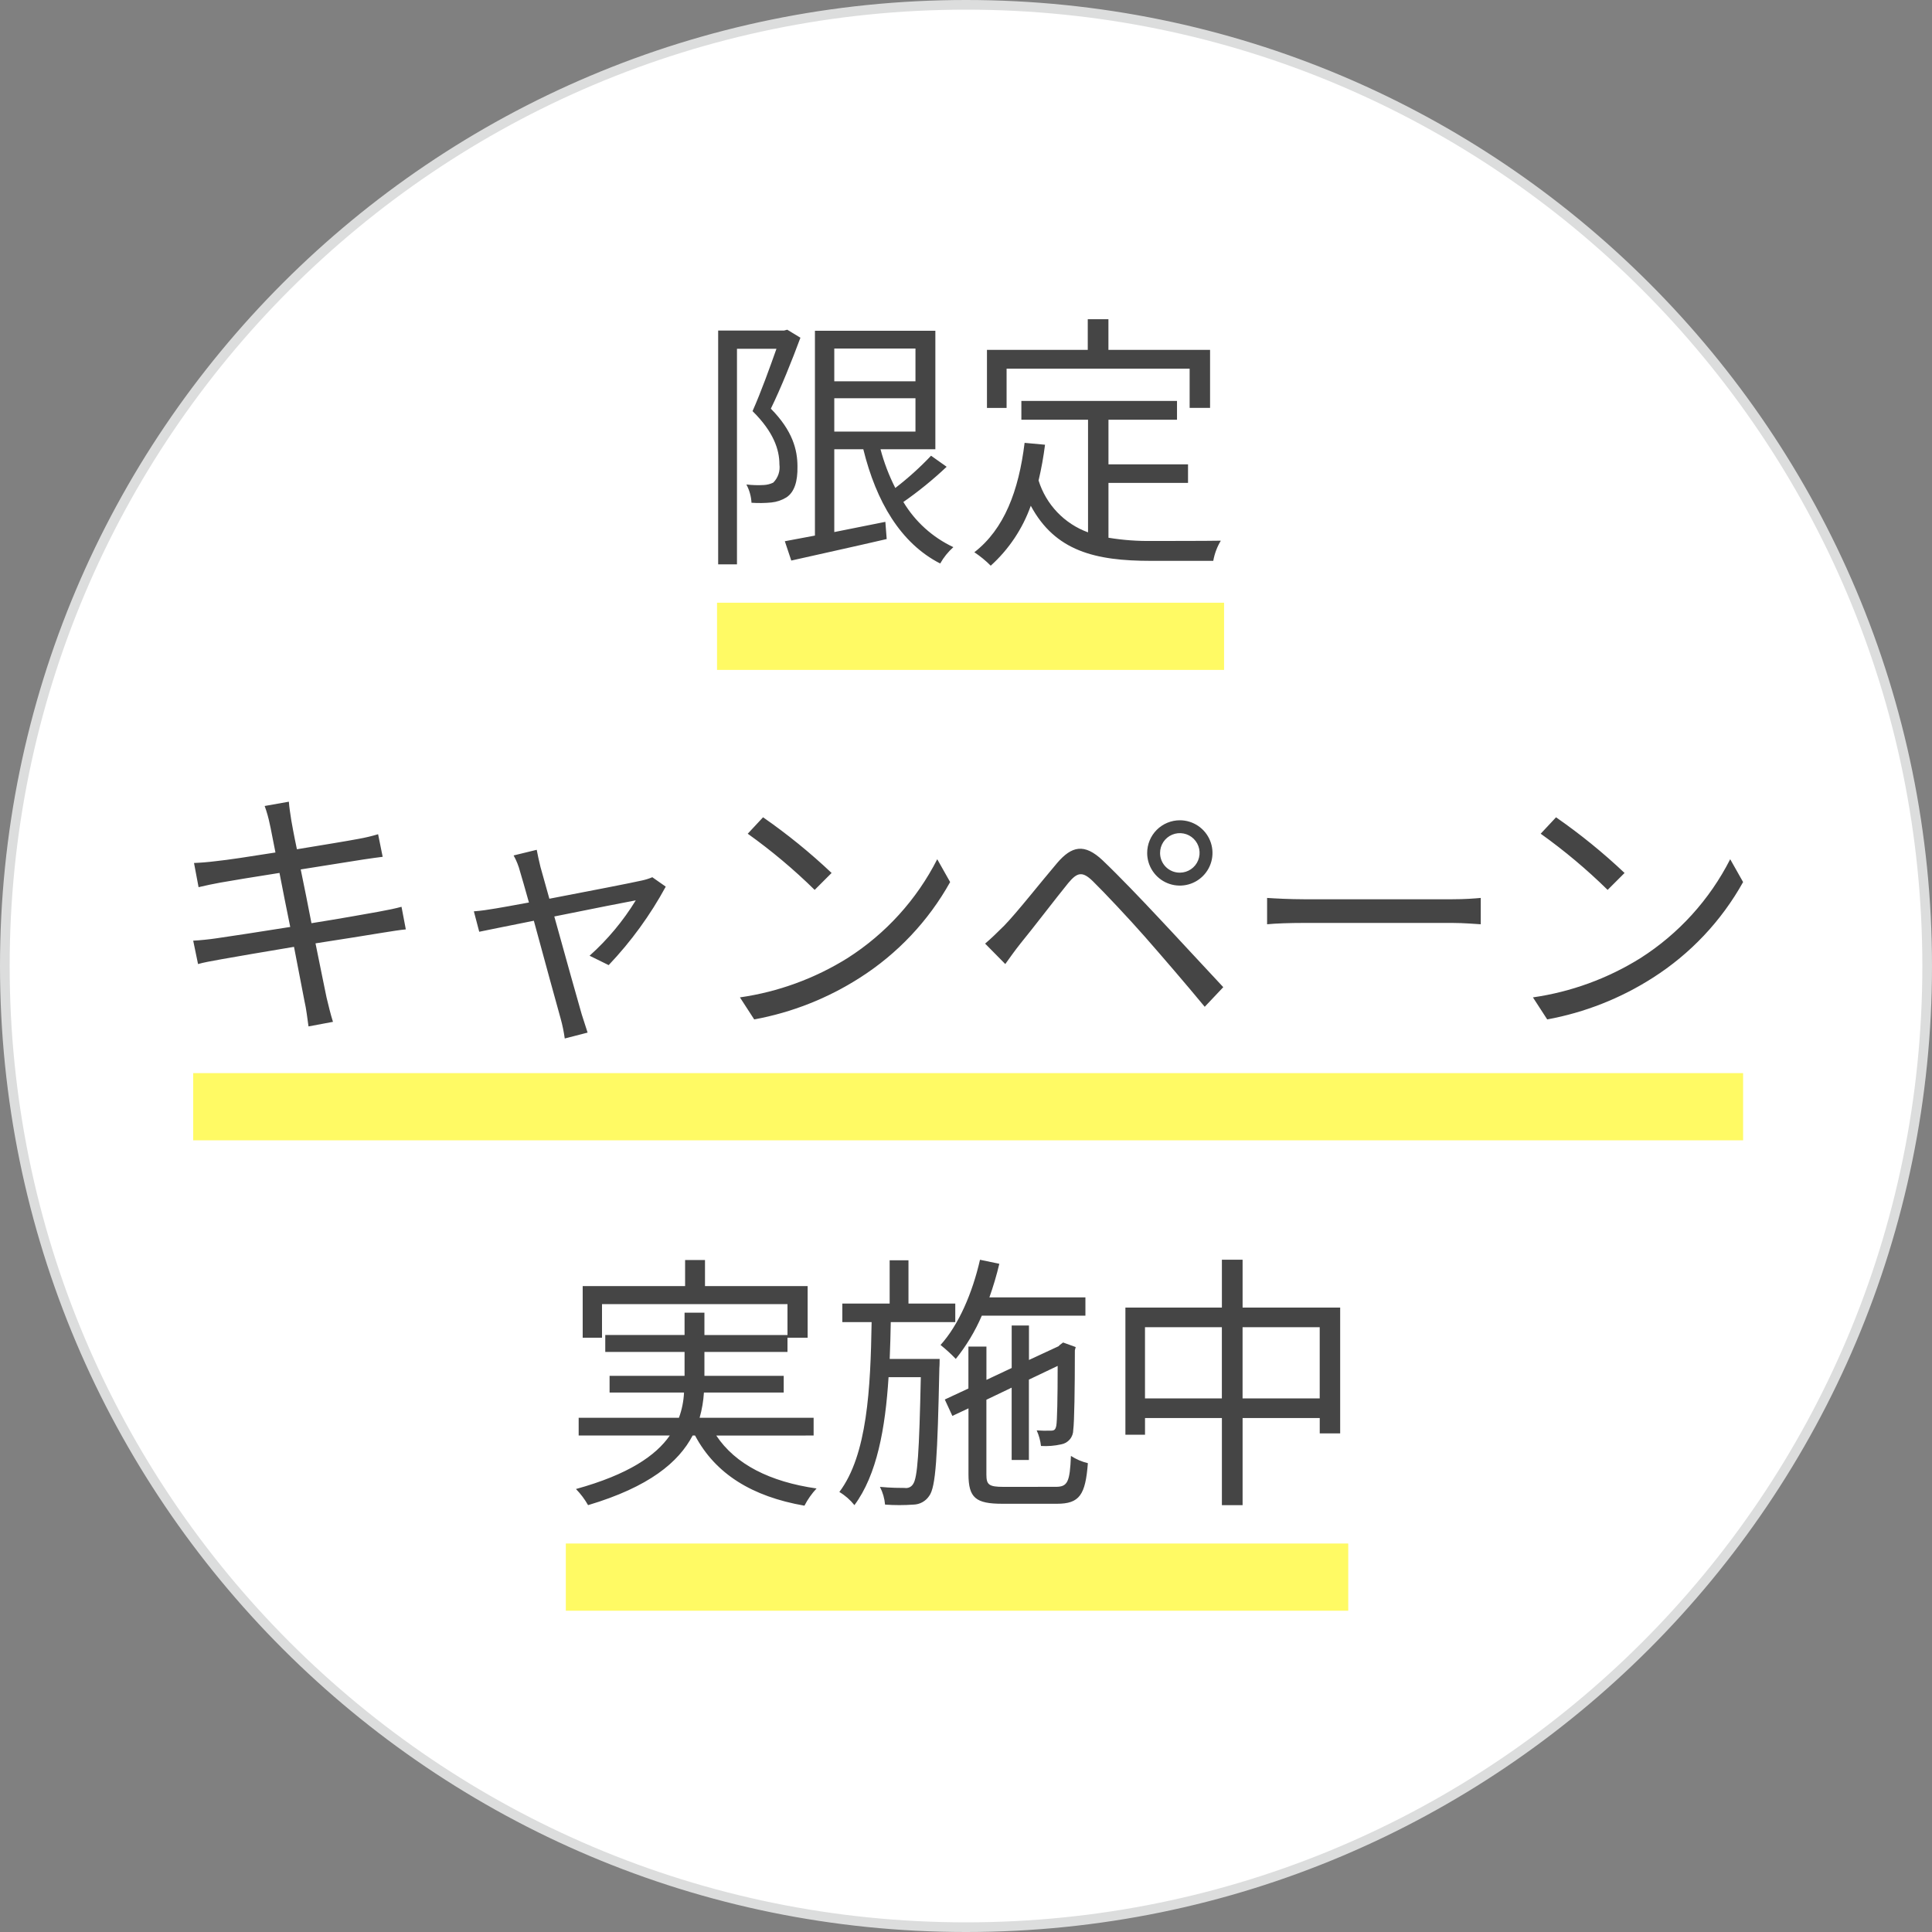 <svg width="200" height="200" viewBox="0 0 200 200" fill="none" xmlns="http://www.w3.org/2000/svg">
<rect x="0" y="0" width="200" height="200" fill="#808080" stroke="none"/>
<path d="M199.5 100C199.5 154.952 154.952 199.5 100 199.5C45.048 199.5 0.5 154.952 0.5 100C0.5 45.048 45.048 0.5 100 0.5C154.952 0.5 199.5 45.048 199.5 100Z" fill="white" stroke="#DCDDDD"/>
<path d="M81.496 34.132L81.162 34.219H74.344V58.421H76.292V36.104H80.379C79.711 37.996 78.793 40.556 77.903 42.56C80.076 44.703 80.685 46.539 80.685 48.069C80.732 48.412 80.699 48.761 80.589 49.089C80.478 49.416 80.294 49.714 80.049 49.958C79.744 50.107 79.413 50.192 79.075 50.209C78.471 50.243 77.866 50.224 77.266 50.153C77.579 50.737 77.759 51.383 77.795 52.045C78.481 52.092 79.169 52.083 79.854 52.017C80.406 51.961 80.939 51.78 81.412 51.489C82.247 50.932 82.581 49.819 82.553 48.289C82.553 46.563 82.052 44.588 79.798 42.306C80.856 40.132 81.996 37.297 82.859 34.96L81.496 34.132ZM86.365 41.228H94.769V44.678H86.365V41.228ZM94.769 36.08V39.471H86.365V36.08H94.769ZM96.383 47.176C95.239 48.384 94.001 49.5 92.682 50.515C92.031 49.237 91.518 47.894 91.151 46.508H96.828V34.24H84.362V55.443C83.193 55.666 82.136 55.861 81.245 56.028L81.913 58.028C84.609 57.419 88.313 56.609 91.791 55.802L91.652 54.021C89.871 54.383 88.063 54.744 86.365 55.078V46.508H89.37C90.706 51.934 93.238 56.247 97.329 58.334C97.687 57.698 98.148 57.126 98.692 56.64C96.541 55.63 94.739 54.003 93.516 51.965C95.098 50.863 96.596 49.644 97.996 48.32L96.383 47.176ZM104.202 38.163H123.151V42.226H125.266V36.219H114.744V33.047H112.605V36.219H102.17V42.23H104.202V38.163ZM114.748 49.989H122.984V48.069H114.748V43.45H121.843V41.502H105.732V43.45H112.633V55.109C111.424 54.669 110.332 53.955 109.444 53.024C108.556 52.092 107.895 50.968 107.513 49.739C107.802 48.518 108.025 47.283 108.181 46.038L106.066 45.843C105.457 50.828 103.951 54.776 100.863 57.169C101.474 57.574 102.043 58.04 102.56 58.56C104.435 56.867 105.86 54.735 106.706 52.355C109.238 57.057 113.384 58.059 119.141 58.059H125.597C125.727 57.321 125.992 56.614 126.379 55.972C125.043 56 120.257 56 119.256 56C117.746 56.023 116.238 55.911 114.748 55.666V49.989ZM27.93 85.329C28.017 85.662 28.209 86.748 28.515 88.25C25.899 88.668 23.478 89.033 22.393 89.141C21.503 89.252 20.779 89.308 20.084 89.336L20.556 91.84C21.391 91.645 22.035 91.506 22.81 91.367C23.868 91.172 26.289 90.782 28.932 90.365C29.266 92.09 29.656 94.066 30.045 95.958C26.873 96.459 23.84 96.932 22.449 97.127C21.725 97.238 20.64 97.35 20 97.377L20.501 99.798C21.085 99.631 21.864 99.492 22.95 99.297C24.313 99.047 27.29 98.546 30.435 98.017C30.963 100.772 31.409 103.026 31.52 103.638C31.715 104.473 31.798 105.308 31.937 106.254L34.47 105.781C34.219 104.998 33.996 104.056 33.802 103.249C33.663 102.609 33.217 100.379 32.661 97.656C35.388 97.238 37.976 96.821 39.506 96.57C40.536 96.403 41.426 96.264 42.01 96.209L41.565 93.871C40.956 94.038 40.174 94.205 39.089 94.4C37.697 94.65 35.054 95.123 32.243 95.569C31.882 93.704 31.492 91.729 31.13 90.003C33.802 89.586 36.334 89.169 37.614 88.974C38.337 88.862 39.2 88.751 39.614 88.696L39.141 86.358C38.492 86.554 37.832 86.712 37.165 86.831C35.996 87.054 33.437 87.471 30.737 87.916C30.404 86.358 30.209 85.221 30.153 84.911C30.066 84.302 29.93 83.52 29.903 82.991L27.398 83.436C27.623 84.053 27.801 84.685 27.93 85.329ZM55.562 87.972L53.169 88.556C53.463 89.082 53.688 89.643 53.837 90.226C54.004 90.755 54.337 91.951 54.755 93.426C53.057 93.732 51.75 93.983 51.364 94.035C50.529 94.174 49.833 94.285 49.054 94.341L49.61 96.456C50.362 96.289 52.644 95.847 55.263 95.315C56.348 99.294 57.684 104.219 58.045 105.471C58.229 106.138 58.369 106.817 58.463 107.503L60.828 106.894C60.661 106.393 60.383 105.53 60.219 105.002C59.857 103.777 58.494 98.88 57.381 94.873C61.249 94.09 65.172 93.315 65.816 93.203C64.509 95.337 62.898 97.268 61.033 98.936L63.009 99.909C65.325 97.471 67.312 94.739 68.918 91.784L67.527 90.81C67.186 90.955 66.832 91.067 66.47 91.144C65.523 91.367 60.793 92.285 56.87 93.036C56.452 91.558 56.118 90.365 55.951 89.753C55.784 89.057 55.645 88.445 55.562 87.972ZM78.991 84.605L77.405 86.306C79.863 88.061 82.18 90.005 84.334 92.122L86.087 90.369C83.869 88.272 81.498 86.346 78.991 84.605ZM76.598 103.249L78.076 105.53C81.967 104.815 85.681 103.35 89.012 101.217C92.901 98.741 96.112 95.337 98.358 91.311L97.023 88.946C94.897 93.13 91.687 96.666 87.729 99.186C84.341 101.299 80.55 102.682 76.598 103.249ZM120.09 88.306C120.088 87.902 120.205 87.506 120.427 87.168C120.649 86.83 120.967 86.566 121.339 86.408C121.712 86.251 122.123 86.207 122.52 86.283C122.917 86.359 123.283 86.551 123.571 86.835C123.859 87.119 124.056 87.481 124.138 87.877C124.22 88.273 124.183 88.685 124.031 89.059C123.88 89.434 123.62 89.756 123.286 89.983C122.952 90.211 122.557 90.334 122.153 90.337C121.884 90.341 121.616 90.292 121.366 90.192C121.116 90.091 120.888 89.943 120.696 89.754C120.504 89.564 120.352 89.339 120.248 89.091C120.144 88.842 120.09 88.575 120.09 88.306ZM118.755 88.306C118.757 88.974 118.957 89.626 119.329 90.18C119.701 90.735 120.229 91.166 120.847 91.421C121.464 91.676 122.143 91.742 122.798 91.611C123.453 91.48 124.054 91.158 124.526 90.686C124.998 90.214 125.32 89.612 125.451 88.958C125.582 88.303 125.516 87.624 125.261 87.007C125.007 86.389 124.575 85.861 124.02 85.489C123.466 85.117 122.814 84.917 122.146 84.915C121.7 84.914 121.259 85.001 120.847 85.171C120.435 85.341 120.061 85.591 119.746 85.906C119.431 86.221 119.181 86.595 119.011 87.007C118.841 87.419 118.754 87.86 118.755 88.306ZM101.979 97.683L104.066 99.798C104.483 99.214 105.096 98.351 105.652 97.656C106.932 96.097 109.242 93.064 110.577 91.422C111.523 90.282 112.056 90.17 113.137 91.228C114.306 92.369 116.894 95.123 118.508 96.96C120.289 98.991 122.737 101.829 124.713 104.223L126.633 102.191C124.49 99.909 121.708 96.876 119.843 94.901C118.202 93.148 115.837 90.671 114.139 89.057C112.247 87.276 110.939 87.579 109.437 89.336C107.683 91.395 105.263 94.483 103.958 95.819C103.197 96.567 102.699 97.071 101.979 97.683ZM131.169 92.953V95.68C132.031 95.593 133.506 95.541 135.037 95.541H150.31C151.562 95.541 152.73 95.652 153.287 95.68V92.953C152.678 93.009 151.673 93.092 150.282 93.092H135.033C133.475 93.089 132 93.009 131.165 92.953H131.169ZM161.082 84.605L159.492 86.306C161.95 88.061 164.267 90.005 166.421 92.122L168.174 90.369C165.956 88.272 163.584 86.346 161.078 84.605H161.082ZM158.689 103.249L160.167 105.53C164.057 104.815 167.772 103.35 171.103 101.217C174.99 98.741 178.2 95.337 180.445 91.311L179.11 88.946C176.984 93.13 173.774 96.666 169.816 99.186C166.428 101.299 162.637 102.682 158.685 103.249H158.689ZM84.226 148.605V146.769H72.424C72.667 145.915 72.816 145.038 72.87 144.153H81.13V142.428H72.922V139.951H81.52V138.48H83.607V133.134H72.981V130.438H70.922V133.134H60.32V138.48H62.32V135.002H81.52V138.202H72.922V135.889H70.866V138.198H62.657V139.951H70.866V142.428H63.103V144.153H70.81C70.769 145.047 70.591 145.929 70.282 146.769H59.903V148.605H69.336C67.889 150.692 65.05 152.64 59.624 154.143C60.111 154.643 60.532 155.204 60.877 155.812C67.224 153.92 70.254 151.36 71.701 148.605H71.951C74.066 152.584 77.85 154.922 83.276 155.868C83.61 155.219 84.031 154.62 84.529 154.087C79.687 153.391 76.125 151.583 74.15 148.609L84.226 148.605ZM92.101 140.675C92.156 139.423 92.188 138.143 92.212 136.863H98.89V134.943H94.045V130.463H92.097V134.943H87.197V136.863H90.23C90.118 143.708 89.784 150.609 86.89 154.449C87.488 154.805 88.016 155.267 88.449 155.812C90.786 152.668 91.649 147.854 91.983 142.567H95.322C95.155 150.306 94.988 153.002 94.515 153.642C94.426 153.785 94.297 153.899 94.143 153.968C93.989 154.037 93.818 154.059 93.652 154.031C93.263 154.031 92.233 154.031 91.092 153.92C91.386 154.492 91.566 155.116 91.621 155.756C92.603 155.827 93.588 155.827 94.57 155.756C94.891 155.748 95.205 155.662 95.486 155.507C95.766 155.352 96.006 155.133 96.184 154.866C96.88 153.948 97.047 150.831 97.242 141.621C97.27 141.343 97.27 140.675 97.27 140.675H92.101ZM112.362 136.195V134.306H102.421C102.826 133.166 103.17 132.005 103.45 130.828L101.45 130.41C100.668 133.833 99.252 137.144 97.364 139.231C97.921 139.677 98.449 140.159 98.943 140.675C100.04 139.31 100.947 137.803 101.638 136.195H112.362ZM103.892 153.92C102.362 153.92 102.111 153.697 102.111 152.64V144.901L104.727 143.649V151.134H106.511V142.817L109.489 141.398C109.489 144.709 109.433 147.158 109.35 147.572C109.263 148.045 109.099 148.101 108.765 148.101C108.283 148.117 107.8 148.108 107.318 148.073C107.55 148.584 107.701 149.129 107.763 149.687C108.464 149.729 109.166 149.673 109.85 149.52C110.203 149.459 110.523 149.274 110.752 148.998C110.982 148.723 111.106 148.376 111.103 148.017C111.214 147.235 111.27 143.732 111.27 139.781L111.357 139.447L110.052 138.974L109.718 139.224L109.579 139.363L106.518 140.783V137.217H104.73V141.614L102.115 142.845V139.395H100.25V143.736L97.805 144.876L98.588 146.574L100.257 145.791V152.609C100.257 155.057 101.009 155.669 103.763 155.669H109.416C111.753 155.669 112.365 154.751 112.616 151.468C111.994 151.316 111.401 151.063 110.863 150.716C110.751 153.388 110.529 153.916 109.304 153.916L103.892 153.92ZM128.63 144.765V137.391H136.616V144.765H128.63ZM118.529 144.765V137.391H126.487V144.765H118.529ZM128.633 135.36V130.403H126.49V135.36H116.501V148.522H118.532V146.796H126.49V155.812H128.633V146.796H136.619V148.383H138.734V135.36H128.633Z" fill="#454545"/>
<path d="M74.226 62.393H126.714V69.35H74.226V62.393Z" fill="#FFFA64"/>
<path d="M58.574 159.784H139.57V166.741H58.574V159.784Z" fill="#FFFA64"/>
<path d="M20 111.089H180.445V118.045H20V111.089Z" fill="#FFFA64"/>
</svg>
